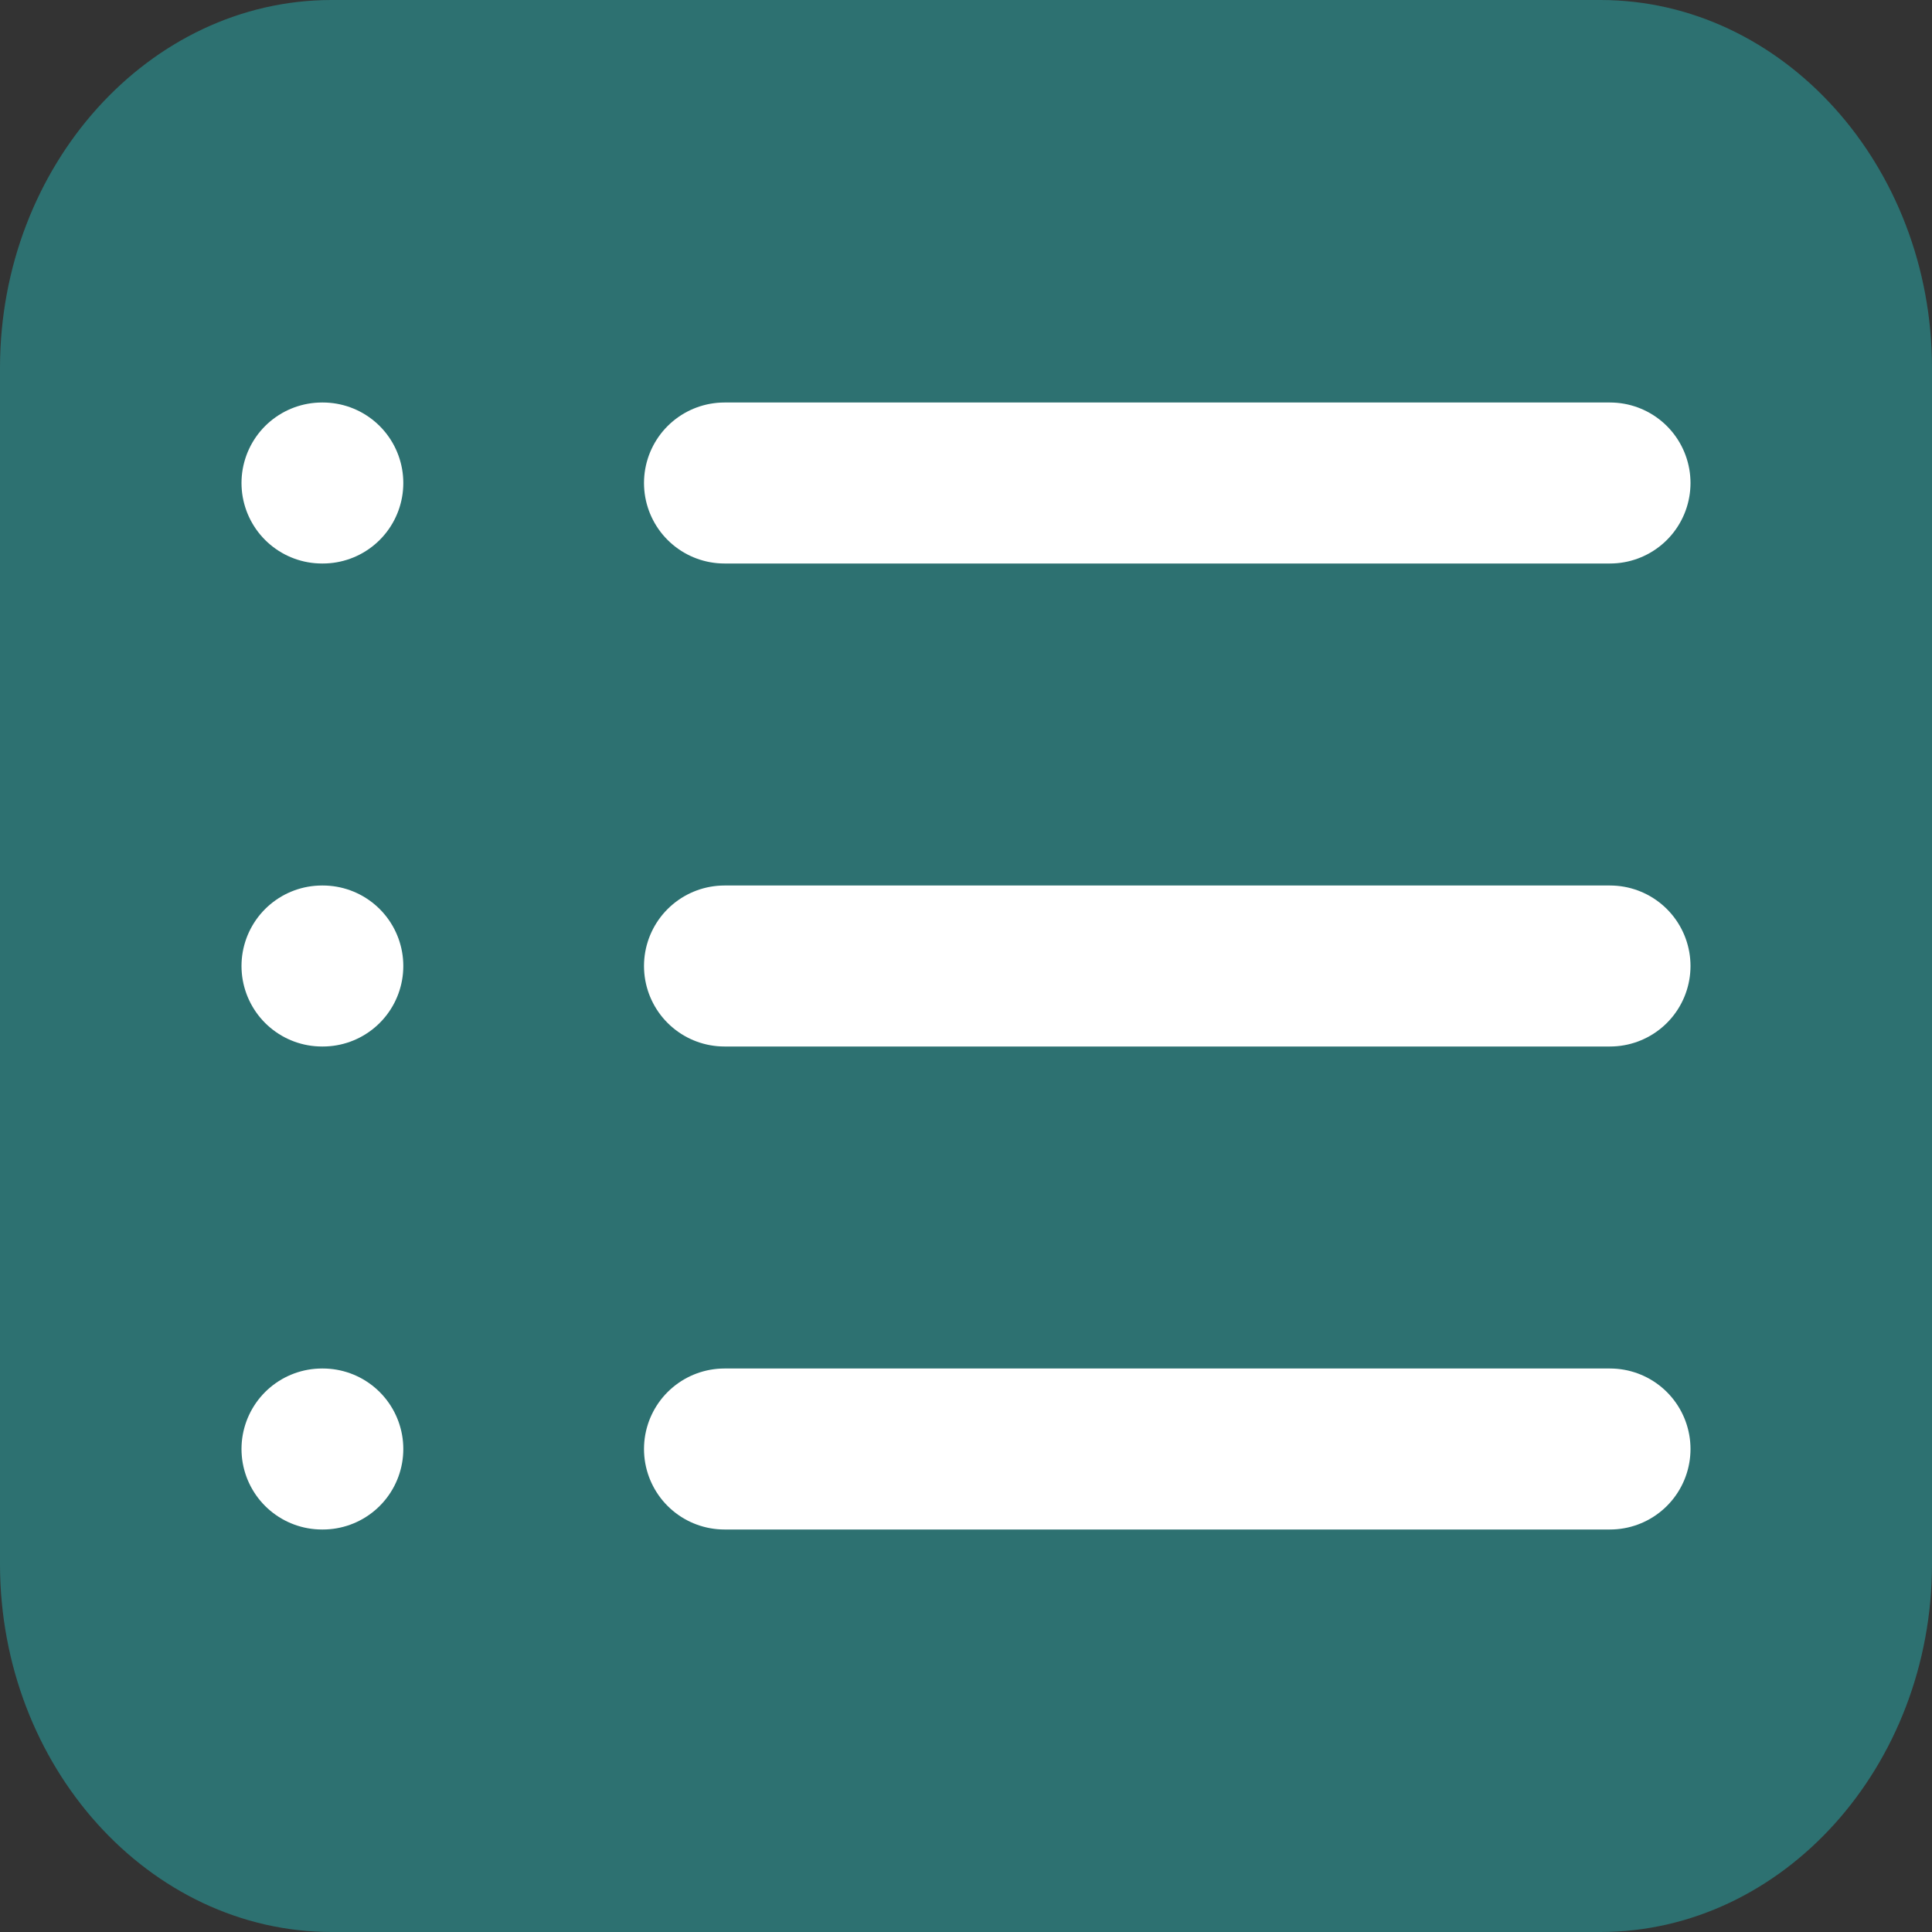 <svg width="24" height="24" viewBox="0 0 24 24" fill="none" xmlns="http://www.w3.org/2000/svg">
<rect x="0" y="0" width="24" height="24" fill="#333333" stroke="none"/>
<g clip-path="url(#clip0_1908_2316)">
<path d="M19.88 24H4.12C1.854 24 0 21.943 0 19.429V4.571C0 2.057 1.854 0 4.12 0H19.88C22.146 0 24 2.057 24 4.571V19.429C24 21.943 22.146 24 19.88 24Z" fill="#2D7171"/>
<path d="M9 6H20" stroke="white" stroke-width="2" stroke-linecap="round" stroke-linejoin="round"/>
<path d="M9 12H20" stroke="white" stroke-width="2" stroke-linecap="round" stroke-linejoin="round"/>
<path d="M9 18H20" stroke="white" stroke-width="2" stroke-linecap="round" stroke-linejoin="round"/>
<path d="M4 6H4.01" stroke="white" stroke-width="2" stroke-linecap="round" stroke-linejoin="round"/>
<path d="M4 12H4.01" stroke="white" stroke-width="2" stroke-linecap="round" stroke-linejoin="round"/>
<path d="M4 18H4.01" stroke="white" stroke-width="2" stroke-linecap="round" stroke-linejoin="round"/>
</g>
<defs>
<clipPath id="clip0_1908_2316">
<rect width="24" height="24" fill="white"/>
</clipPath>
</defs>
</svg>
